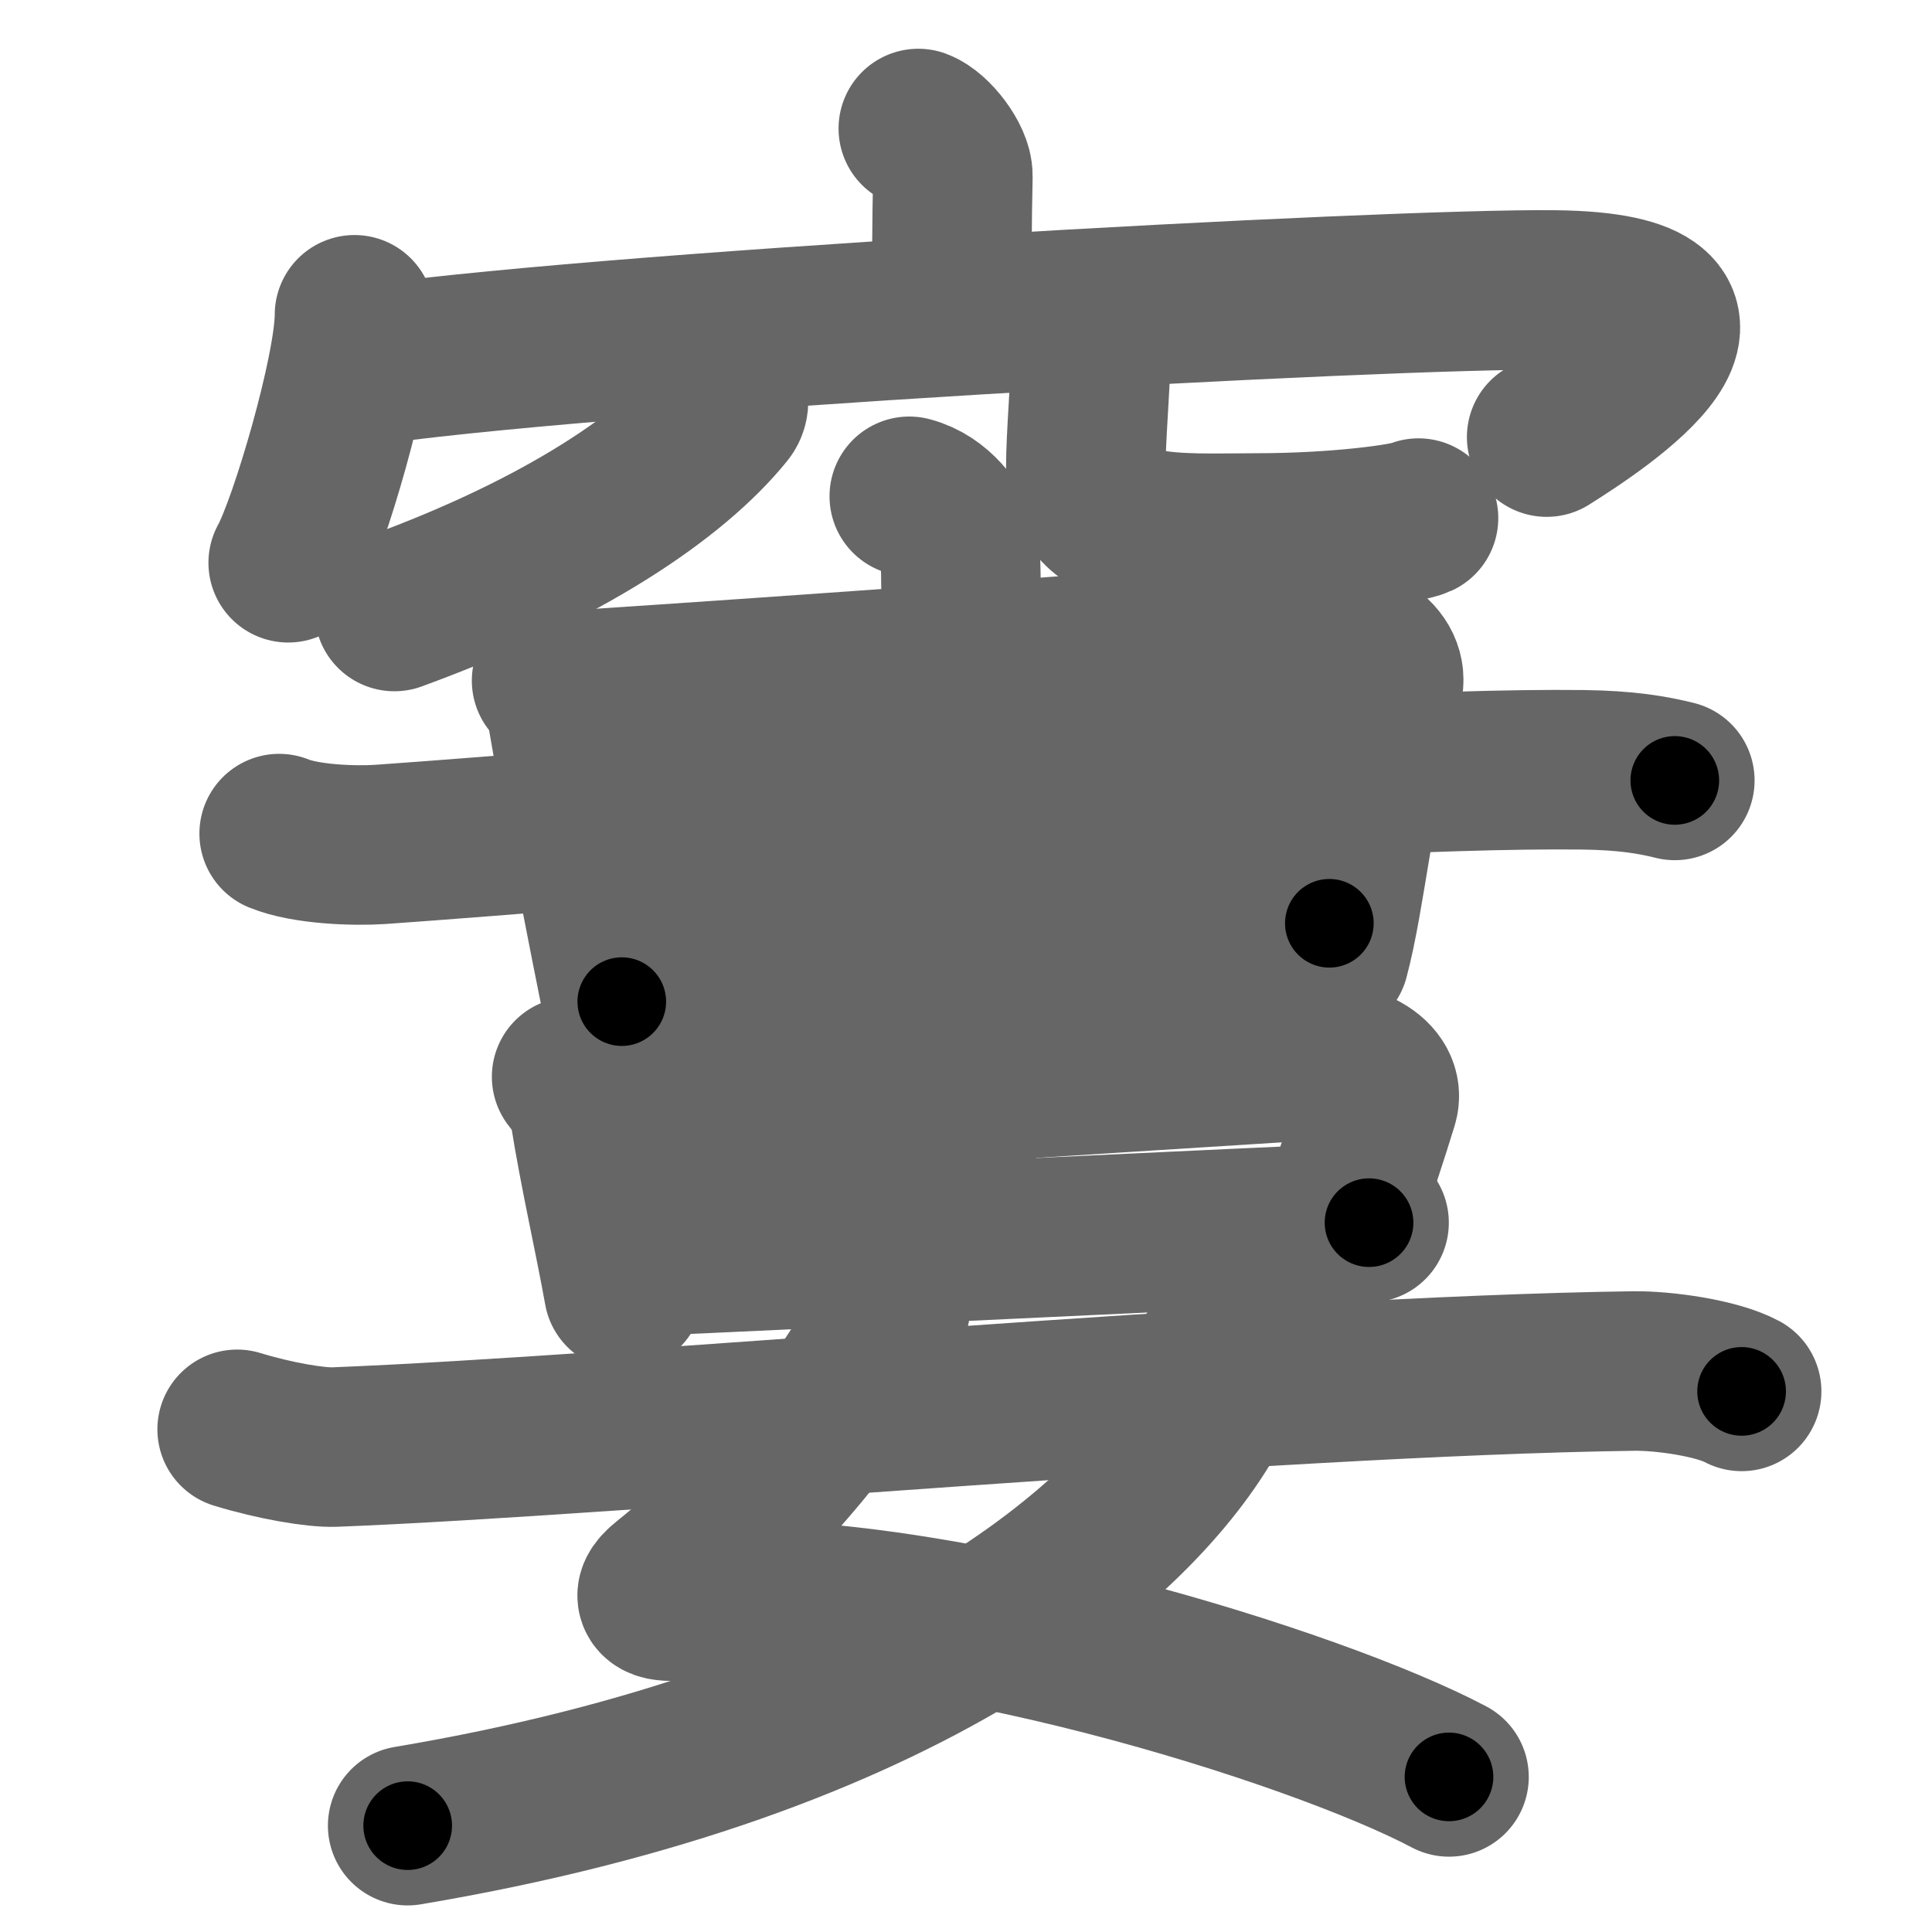 <svg xmlns="http://www.w3.org/2000/svg" width="109" height="109" viewBox="0 0 109 109" id="7ab6"><g fill="none" stroke="#666" stroke-width="9" stroke-linecap="round" stroke-linejoin="round"><g><g><g><path d="M51.81,7.25c0.81,0.3,1.97,1.8,1.95,2.68c-0.06,2.77-0.06,4.76-0.06,7.29" /><g><path d="M20,17.76c0,3.17-2.57,11.88-3.74,13.99" /><path d="M19.87,20.74c12.8-1.99,58.5-4.49,67.84-4.38c12.09,0.14,2.56,6.41-0.45,8.3" /></g></g><g><path d="M41.02,22c0.05,0.29,0.21,0.79-0.11,1.18c-2.93,3.63-9.09,7.83-18.66,11.32" /><path d="M60.84,18.87c0.37,0.38,0.68,0.83,0.68,1.42c0,1.56-0.26,4.29-0.26,6.08c0,4.17,5.31,3.7,9.64,3.7c4.57,0,8.49-0.54,9.13-0.84" /></g></g><g><g><g p6:part="1" xmlns:p6="http://kanjivg.tagaini.net"><g><path d="M31.12,38.4c0.25,0.21,0.76,1.15,0.9,1.98c0.93,5.47,2.34,12.54,3.06,16.13" /><path d="M32.61,38.92c12.65-0.82,30.78-2.17,40.79-2.88c3.19-0.23,5.02,1.18,4.61,2.75C76.38,45.05,75.93,50.53,75,54" /></g></g><path d="M15.75,47.03c1.49,0.61,4.22,0.71,5.71,0.61c12.79-0.89,51.54-4.39,67.82-4.21c2.48,0.03,3.97,0.29,5.21,0.6" /><g p6:part="2" xmlns:p6="http://kanjivg.tagaini.net"><path d="M35,54.78c3.54-0.17,35.44-2.52,40-2.69" /><g><g><path d="M32.25,60.75c0.31,0.43,0.86,1,1.01,1.94c0.55,3.48,1.35,6.9,1.93,10.12" /><path d="M34.11,62.31c12.3-0.69,29.44-1.83,39.17-2.43c3.1-0.19,4.89,1,4.48,2.33c-0.48,1.56-1.43,4.56-2.18,6.44" /><path d="M36.76,70.85c3.21-0.12,36.35-1.73,40.48-1.87" /></g><g><path d="M51.3,28c1.57,0.41,2.5,1.85,2.82,2.68c0.31,0.82,0,34.03-0.31,39.18" /></g></g></g></g><g><path d="M49.98,72.7c0.52,0.54,0.24,1.29-0.08,2.03c-1.59,3.65-6.65,10.1-12.27,14.59c-1.22,0.98-0.19,1.07,0.79,1c13.77-0.97,35.87,5.98,43.33,9.93" /><path d="M68.5,76.5c0.14,0.63,0.23,2.17-0.28,3.08C64.12,86.99,51.25,98.25,23,103" /><path d="M13.38,80.64c2.15,0.66,4.45,1.04,5.49,1c16.21-0.63,52.49-4,73.3-4.29c1.72-0.02,4.69,0.4,6.09,1.15" /></g></g></g></g><g fill="none" stroke="#000" stroke-width="5" stroke-linecap="round" stroke-linejoin="round"><g><g><g><path d="M51.81,7.25c0.81,0.3,1.97,1.8,1.95,2.68c-0.06,2.77-0.06,4.76-0.06,7.29" stroke-dasharray="10.74" stroke-dashoffset="10.74"><animate id="0" attributeName="stroke-dashoffset" values="10.74;0" dur="0.11s" fill="freeze" begin="0s;7ab6.click" /></path><g><path d="M20,17.76c0,3.17-2.57,11.88-3.74,13.99" stroke-dasharray="14.55" stroke-dashoffset="14.55"><animate attributeName="stroke-dashoffset" values="14.55" fill="freeze" begin="7ab6.click" /><animate id="1" attributeName="stroke-dashoffset" values="14.55;0" dur="0.15s" fill="freeze" begin="0.end" /></path><path d="M19.87,20.74c12.8-1.99,58.5-4.49,67.84-4.38c12.09,0.14,2.56,6.41-0.45,8.3" stroke-dasharray="83.98" stroke-dashoffset="83.98"><animate attributeName="stroke-dashoffset" values="83.98" fill="freeze" begin="7ab6.click" /><animate id="2" attributeName="stroke-dashoffset" values="83.98;0" dur="0.63s" fill="freeze" begin="1.end" /></path></g></g><g><path d="M41.02,22c0.05,0.29,0.21,0.79-0.11,1.18c-2.93,3.63-9.09,7.83-18.66,11.32" stroke-dasharray="23.29" stroke-dashoffset="23.29"><animate attributeName="stroke-dashoffset" values="23.29" fill="freeze" begin="7ab6.click" /><animate id="3" attributeName="stroke-dashoffset" values="23.29;0" dur="0.23s" fill="freeze" begin="2.end" /></path><path d="M60.84,18.87c0.37,0.38,0.68,0.83,0.68,1.42c0,1.56-0.26,4.29-0.26,6.08c0,4.17,5.31,3.7,9.64,3.7c4.57,0,8.49-0.54,9.13-0.84" stroke-dasharray="28.51" stroke-dashoffset="28.51"><animate attributeName="stroke-dashoffset" values="28.51" fill="freeze" begin="7ab6.click" /><animate id="4" attributeName="stroke-dashoffset" values="28.51;0" dur="0.29s" fill="freeze" begin="3.end" /></path></g></g><g><g><g p6:part="1" xmlns:p6="http://kanjivg.tagaini.net"><g><path d="M31.12,38.4c0.25,0.21,0.76,1.15,0.9,1.98c0.93,5.47,2.34,12.54,3.06,16.13" stroke-dasharray="18.62" stroke-dashoffset="18.62"><animate attributeName="stroke-dashoffset" values="18.62" fill="freeze" begin="7ab6.click" /><animate id="5" attributeName="stroke-dashoffset" values="18.62;0" dur="0.19s" fill="freeze" begin="4.end" /></path><path d="M32.61,38.92c12.65-0.82,30.78-2.17,40.79-2.88c3.19-0.23,5.02,1.18,4.61,2.75C76.38,45.05,75.93,50.53,75,54" stroke-dasharray="62.62" stroke-dashoffset="62.62"><animate attributeName="stroke-dashoffset" values="62.62" fill="freeze" begin="7ab6.click" /><animate id="6" attributeName="stroke-dashoffset" values="62.62;0" dur="0.47s" fill="freeze" begin="5.end" /></path></g></g><path d="M15.75,47.03c1.49,0.61,4.22,0.71,5.71,0.61c12.79-0.89,51.54-4.39,67.82-4.21c2.48,0.03,3.97,0.29,5.21,0.6" stroke-dasharray="79" stroke-dashoffset="79"><animate attributeName="stroke-dashoffset" values="79" fill="freeze" begin="7ab6.click" /><animate id="7" attributeName="stroke-dashoffset" values="79;0" dur="0.59s" fill="freeze" begin="6.end" /></path><g p6:part="2" xmlns:p6="http://kanjivg.tagaini.net"><path d="M35,54.78c3.54-0.17,35.44-2.52,40-2.69" stroke-dasharray="40.09" stroke-dashoffset="40.09"><animate attributeName="stroke-dashoffset" values="40.09" fill="freeze" begin="7ab6.click" /><animate id="8" attributeName="stroke-dashoffset" values="40.09;0" dur="0.4s" fill="freeze" begin="7.end" /></path><g><g><path d="M32.25,60.75c0.31,0.43,0.86,1,1.01,1.94c0.55,3.48,1.35,6.9,1.93,10.12" stroke-dasharray="12.52" stroke-dashoffset="12.52"><animate attributeName="stroke-dashoffset" values="12.52" fill="freeze" begin="7ab6.click" /><animate id="9" attributeName="stroke-dashoffset" values="12.52;0" dur="0.13s" fill="freeze" begin="8.end" /></path><path d="M34.11,62.31c12.3-0.69,29.44-1.83,39.17-2.43c3.1-0.19,4.89,1,4.48,2.33c-0.48,1.56-1.43,4.56-2.18,6.44" stroke-dasharray="51.84" stroke-dashoffset="51.84"><animate attributeName="stroke-dashoffset" values="51.84" fill="freeze" begin="7ab6.click" /><animate id="10" attributeName="stroke-dashoffset" values="51.84;0" dur="0.52s" fill="freeze" begin="9.end" /></path><path d="M36.76,70.85c3.21-0.12,36.35-1.73,40.48-1.87" stroke-dasharray="40.52" stroke-dashoffset="40.52"><animate attributeName="stroke-dashoffset" values="40.52" fill="freeze" begin="7ab6.click" /><animate id="11" attributeName="stroke-dashoffset" values="40.52;0" dur="0.41s" fill="freeze" begin="10.end" /></path></g><g><path d="M51.3,28c1.57,0.41,2.5,1.85,2.82,2.68c0.31,0.82,0,34.03-0.31,39.18" stroke-dasharray="43.22" stroke-dashoffset="43.22"><animate attributeName="stroke-dashoffset" values="43.22" fill="freeze" begin="7ab6.click" /><animate id="12" attributeName="stroke-dashoffset" values="43.22;0" dur="0.43s" fill="freeze" begin="11.end" /></path></g></g></g></g><g><path d="M49.98,72.7c0.52,0.54,0.24,1.29-0.08,2.03c-1.59,3.65-6.65,10.1-12.27,14.59c-1.22,0.98-0.19,1.07,0.79,1c13.77-0.97,35.87,5.98,43.33,9.93" stroke-dasharray="68.59" stroke-dashoffset="68.59"><animate attributeName="stroke-dashoffset" values="68.59" fill="freeze" begin="7ab6.click" /><animate id="13" attributeName="stroke-dashoffset" values="68.59;0" dur="0.52s" fill="freeze" begin="12.end" /></path><path d="M68.5,76.5c0.14,0.63,0.23,2.17-0.28,3.08C64.12,86.99,51.25,98.25,23,103" stroke-dasharray="55.54" stroke-dashoffset="55.54"><animate attributeName="stroke-dashoffset" values="55.54" fill="freeze" begin="7ab6.click" /><animate id="14" attributeName="stroke-dashoffset" values="55.54;0" dur="0.56s" fill="freeze" begin="13.end" /></path><path d="M13.38,80.64c2.15,0.66,4.45,1.04,5.49,1c16.21-0.63,52.49-4,73.3-4.29c1.72-0.02,4.69,0.4,6.09,1.15" stroke-dasharray="85.27" stroke-dashoffset="85.27"><animate attributeName="stroke-dashoffset" values="85.27" fill="freeze" begin="7ab6.click" /><animate id="15" attributeName="stroke-dashoffset" values="85.27;0" dur="0.64s" fill="freeze" begin="14.end" /></path></g></g></g></g></svg>